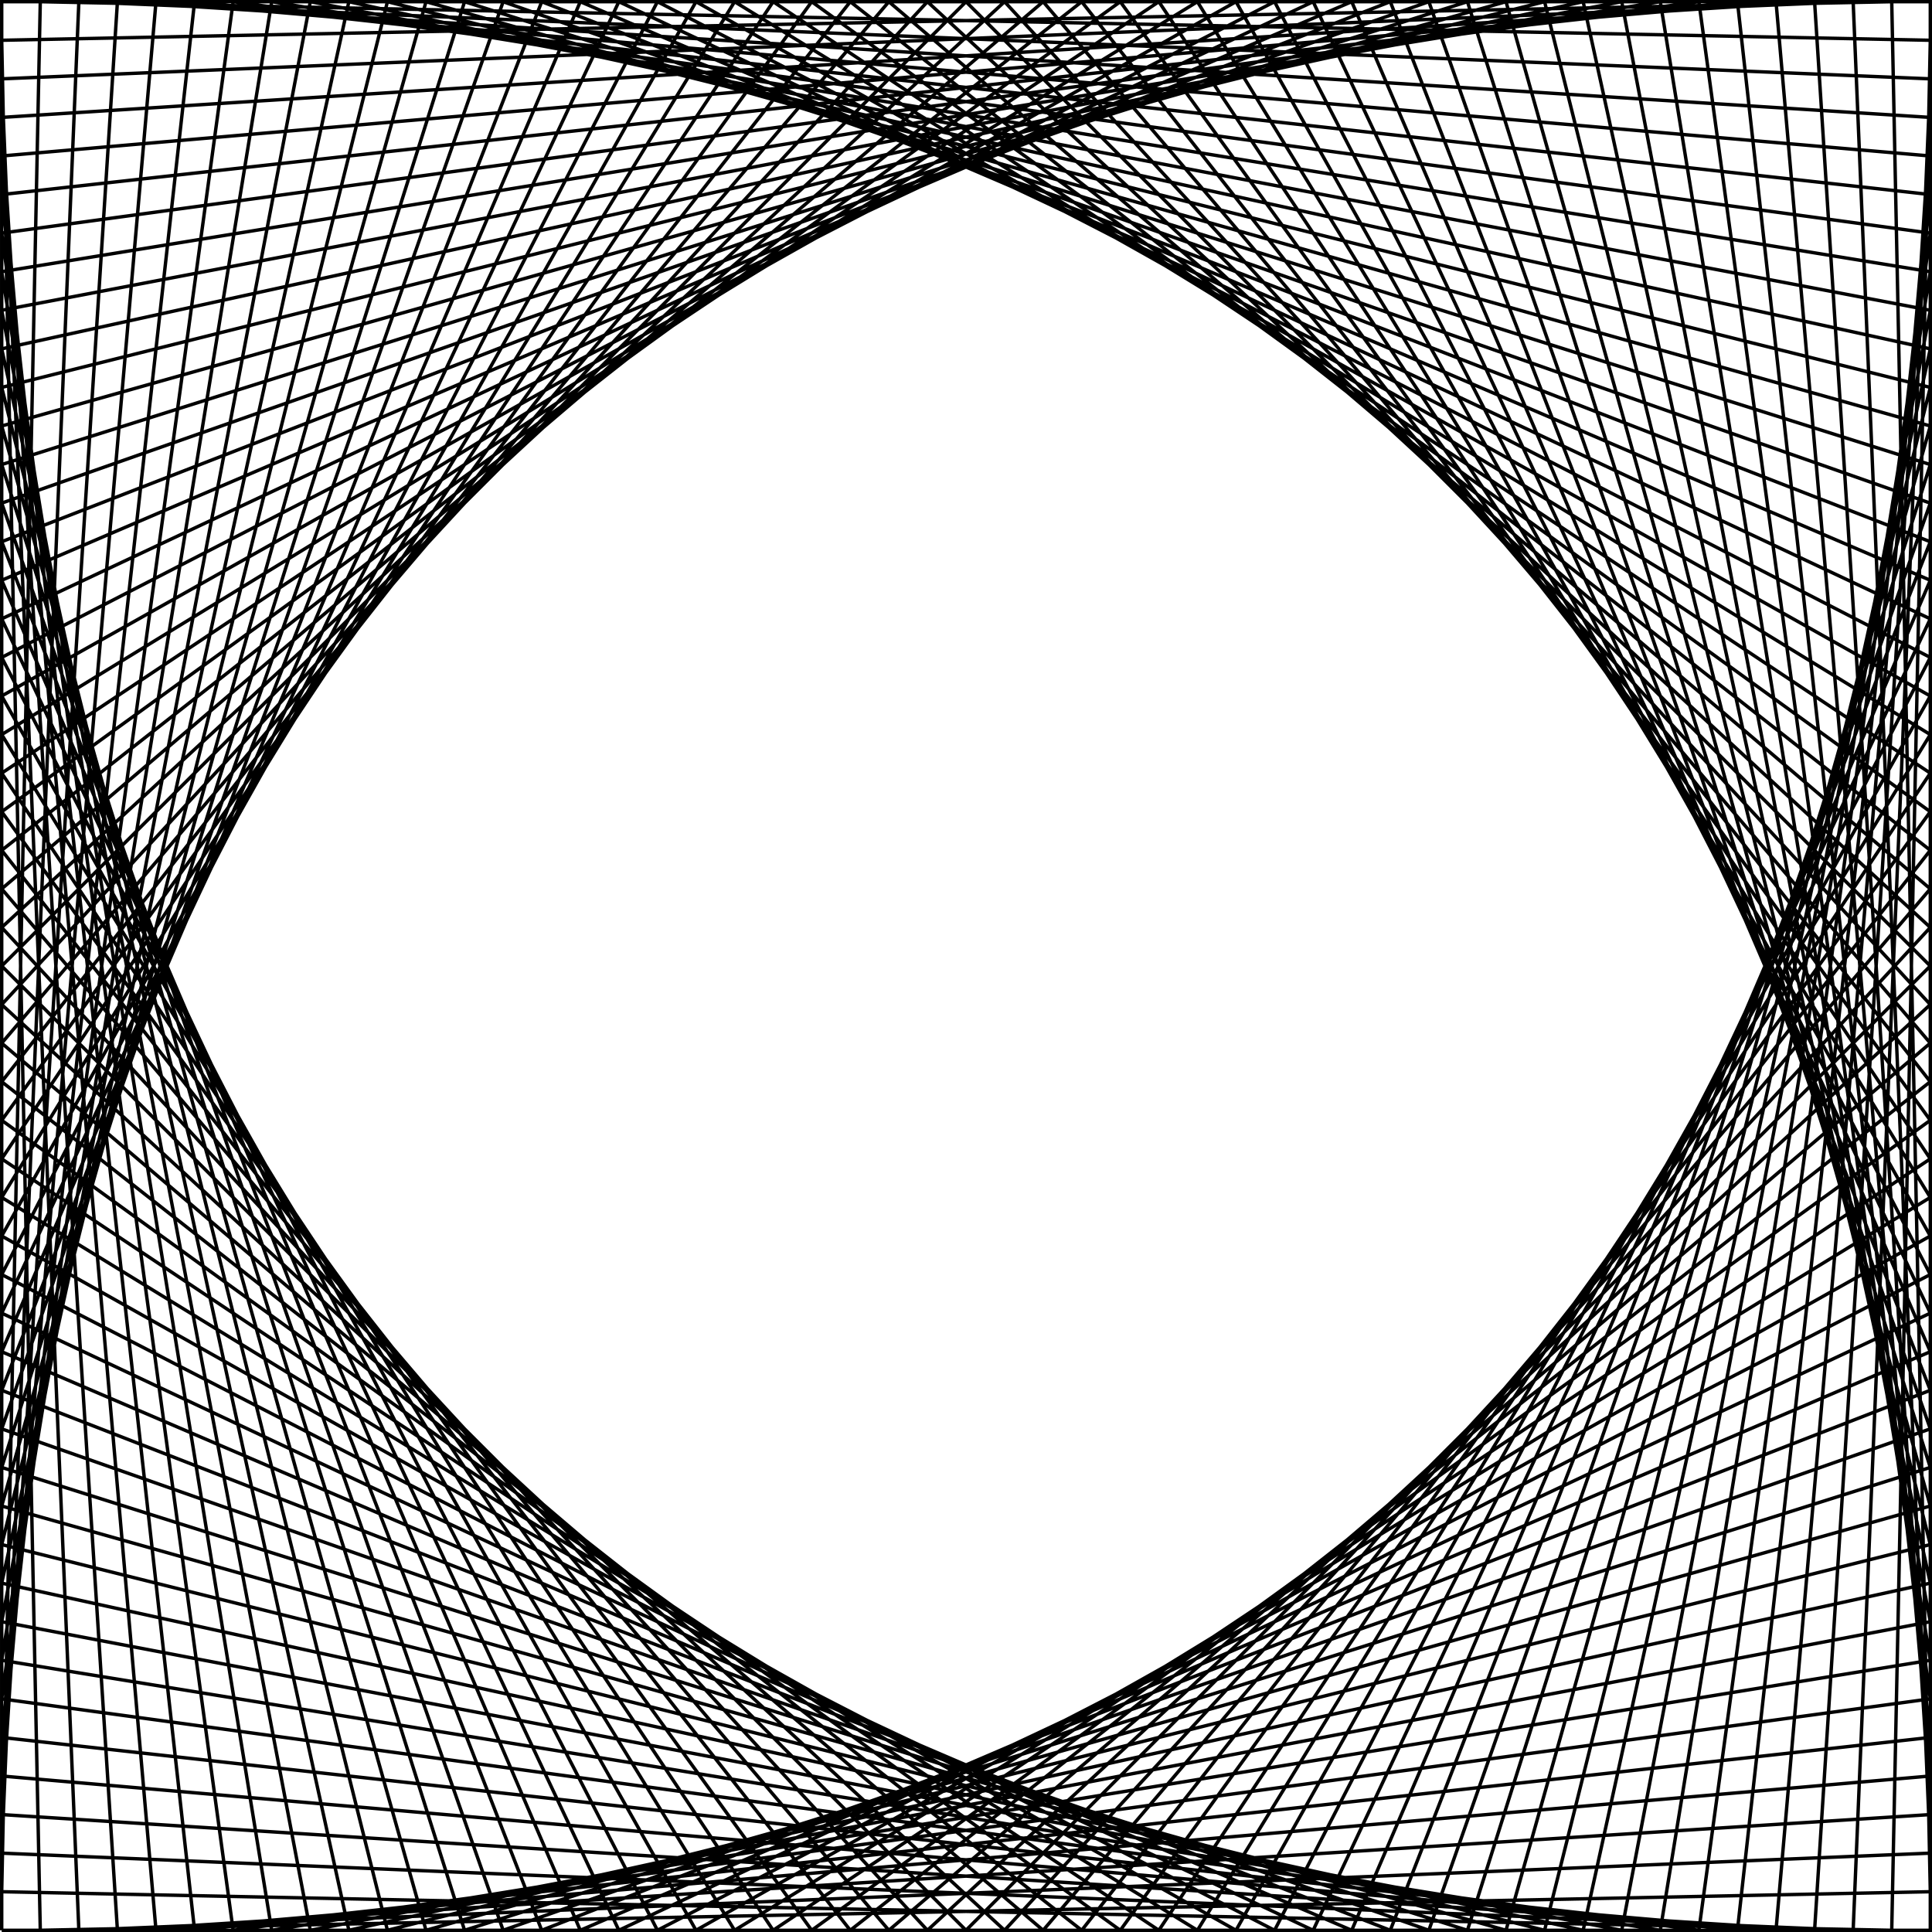<?xml version="1.0" encoding="UTF-8" standalone="no"?>
<svg
   xmlns:dc="http://purl.org/dc/elements/1.1/"
   xmlns:cc="http://creativecommons.org/ns#"
   xmlns:rdf="http://www.w3.org/1999/02/22-rdf-syntax-ns#"
   xmlns:svg="http://www.w3.org/2000/svg"
   xmlns="http://www.w3.org/2000/svg"
   xmlns:sodipodi="http://sodipodi.sourceforge.net/DTD/sodipodi-0.dtd"
   xmlns:inkscape="http://www.inkscape.org/namespaces/inkscape"
   id="svg8"
   version="1.1"
   viewBox="0 0 150.265 150.265"
   height="150.265mm"
   width="150.265mm"
   inkscape:version="1.0 (4035a4f, 2020-05-01)"
   sodipodi:docname="square.svg">
  <defs
     id="defs2" />
  <sodipodi:namedview
     fit-margin-bottom="0"
     fit-margin-right="0"
     fit-margin-left="0"
     fit-margin-top="0"
     id="base"
     pagecolor="#ffffff"
     bordercolor="#666666"
     borderopacity="1.0"
     inkscape:pageopacity="0.0"
     inkscape:pageshadow="2"
     inkscape:zoom="0.45269292"
     inkscape:cx="283.96457"
     inkscape:cy="283.96457"
     inkscape:document-units="mm"
     inkscape:current-layer="layer1"
     inkscape:document-rotation="0"
     showgrid="false"
     inkscape:window-width="1252"
     inkscape:window-height="747"
     inkscape:window-x="0"
     inkscape:window-y="25"
     inkscape:window-maximized="0" />
  <g
     transform="translate(-33.254,-72.953)"
     inkscape:label="Layer 1"
     inkscape:groupmode="layer"
     id="layer1">
    <path
       id="path988"
       style="fill:none;fill-opacity:1;stroke:#000000;stroke-width:0.265;stroke-linecap:butt;stroke-linejoin:miter;stroke-opacity:1"
       d="M 33.387,223.085 H 183.387 V 73.085 H 33.387 V 223.085 m 0,-150 H 183.387 m 0,0 H 33.387 M 183.387,223.085 H 33.387 m 0,0 H 183.387 M 33.387,76.085 l 147,-3 m 3,3 -147,-3 m 147,147 -147,3 m -3,-3 147,3 M 33.387,79.085 l 144,-6 m 6,6 -144,-6 m 144,144 -144,6 m -6,-6 144,6 M 33.387,82.085 l 141,-9 m 9,9 -141,-9 m 141,141 -141,9 m -9,-9 141,9 M 33.387,85.085 l 138,-12 m 12,12 -138,-12 m 138,138 -138,12 m -12,-12 138,12 M 33.387,88.085 l 135,-15 m 15,15 -135,-15 m 135,135 -135,15 m -15,-15 135,15 M 33.387,91.085 l 132,-18 m 18,18 -132,-18 m 132,132 -132,18 m -18,-18 132,18 M 33.387,94.085 l 129,-21 m 21,21 -129,-21 m 129,129 -129,21 m -21,-21 129,21 M 33.387,97.085 l 126,-24 m 24,24 -126,-24 m 126,126 -126,24 m -24,-24 126,24 m -126,-123 123,-27 m 27,27 L 60.387,73.085 m 123,123 -123,27 m -27,-27 123,27 m -123,-120 120,-30 m 30,30 L 63.387,73.085 m 120,120 -120,30 m -30,-30 120,30 m -120,-117 117,-33 m 33,33 L 66.387,73.085 m 117,117 -117,33 m -33,-33 117,33 m -117,-114 114,-36 m 36,36 L 69.387,73.085 m 114,114 -114,36 m -36,-36 114,36 m -114,-111 111,-39 m 39,39 L 72.387,73.085 m 111,111 -111,39 m -39,-39 111,39 m -111,-108 108,-42 m 42,42 L 75.387,73.085 m 108,108 -108,42 m -42,-42 108,42 m -108,-105 105,-45 m 45,45 L 78.387,73.085 m 105,105 -105,45 m -45,-45 105,45 m -105,-102 102,-48 m 48,48 L 81.387,73.085 m 102,102 -102,48 m -48,-48 102,48 m -102,-99 99,-51 m 51,51 -99,-51 m 99,99 -99,51 m -51,-51 99,51 m -99,-96 96,-54 m 54,54 -96,-54 m 96,96 -96,54 m -54,-54 96,54 m -96,-93 93,-57 m 57,57 -93,-57 m 93,93 -93,57 m -57,-57 93,57 m -93,-90 90,-60 m 60,60 -90,-60 m 90,90 -90,60 m -60,-60 90,60 m -90,-87 87,-63 m 63,63 -87,-63 m 87,87 -87,63 m -63,-63 87,63 m -87,-84 84,-66 m 66,66 -84,-66 m 84,84 -84,66 m -66,-66 84,66 m -84,-81 81,-69 m 69,69 -81,-69 m 81,81 -81,69 m -69,-69 81,69 m -81,-78 78,-72 m 72,72 -78,-72 m 78,78 -78,72 m -72,-72 78,72 m -78,-75 75,-75 m 75,75 -75,-75 m 75,75 -75,75 m -75,-75 75,75 m -75,-72 72,-78 m 78,78 -72,-78 m 72,72 -72,78 m -78,-78 72,78 m -72,-69 69,-81 m 81,81 -69,-81 m 69,69 -69,81 m -81,-81 69,81 m -69,-66 66,-84 m 84,84 -66,-84 m 66,66 -66,84 m -84,-84 66,84 m -66,-63 63,-87 m 87,87 -63,-87 m 63,63 -63,87 m -87,-87 63,87 m -63,-60 60,-90 m 90,90 -60,-90 m 60,60 -60,90 m -90,-90 60,90 m -60,-57 57,-93 m 93,93 -57,-93 m 57,57 -57,93 m -93,-93 57,93 m -57,-54 54,-96 m 96,96 -54,-96 m 54,54 -54,96 m -96,-96 54,96 m -54,-51 51,-99 m 99,99 -51,-99 m 51,51 -51,99 m -99,-99 51,99 m -51,-48 48,-102 m 102,102 -48,-102 m 48,48 -48,102 m -102,-102 48,102 m -48,-45 45,-105 m 105,105 -45,-105 m 45,45 -45,105 m -105,-105 45,105 m -45,-42 42,-108 m 108,108 -42,-108 m 42,42 -42,108 m -108,-108 42,108 m -42,-39 39,-111 m 111,111 -39,-111 m 39,39 -39,111 m -111,-111 39,111 m -39,-36 36,-114 m 114,114 -36,-114 m 36,36 -36,114 m -114,-114 36,114 m -36,-33 33,-117 m 117,117 -33,-117 m 33,33 -33,117 m -117,-117 33,117 m -33,-30 30,-120 m 120,120 -30,-120 m 30,30 -30,120 m -120,-120 30,120 m -30,-27 27,-123 m 123,123 -27,-123 m 27,27 -27,123 m -123,-123 27,123 m -27,-24 24,-126 m 126,126 -24,-126 m 24,24 -24,126 M 33.387,97.085 l 24,126 m -24,-21 21,-129 m 129,129 -21,-129 m 21,21 -21,129 M 33.387,94.085 l 21,129 m -21,-18 18,-132 m 132,132 -18,-132 m 18,18 -18,132 M 33.387,91.085 l 18,132 m -18,-15 15,-135 m 135,135 -15,-135 m 15,15 -15,135 M 33.387,88.085 l 15,135 m -15,-12 12,-138 m 138,138 -12,-138 m 12,12 -12,138 M 33.387,85.085 l 12,138 m -12,-9 9,-141 m 141,141 -9,-141 m 9,9 -9,141 M 33.387,82.085 l 9,141 m -9,-6 6,-144 m 144,144 -6,-144 m 6,6 -6,144 M 33.387,79.085 l 6,144 m -6,-3 3,-147 m 147,147 -3,-147 m 3,3 -3,147 M 33.387,76.085 l 3,147" />
  </g>
</svg>
